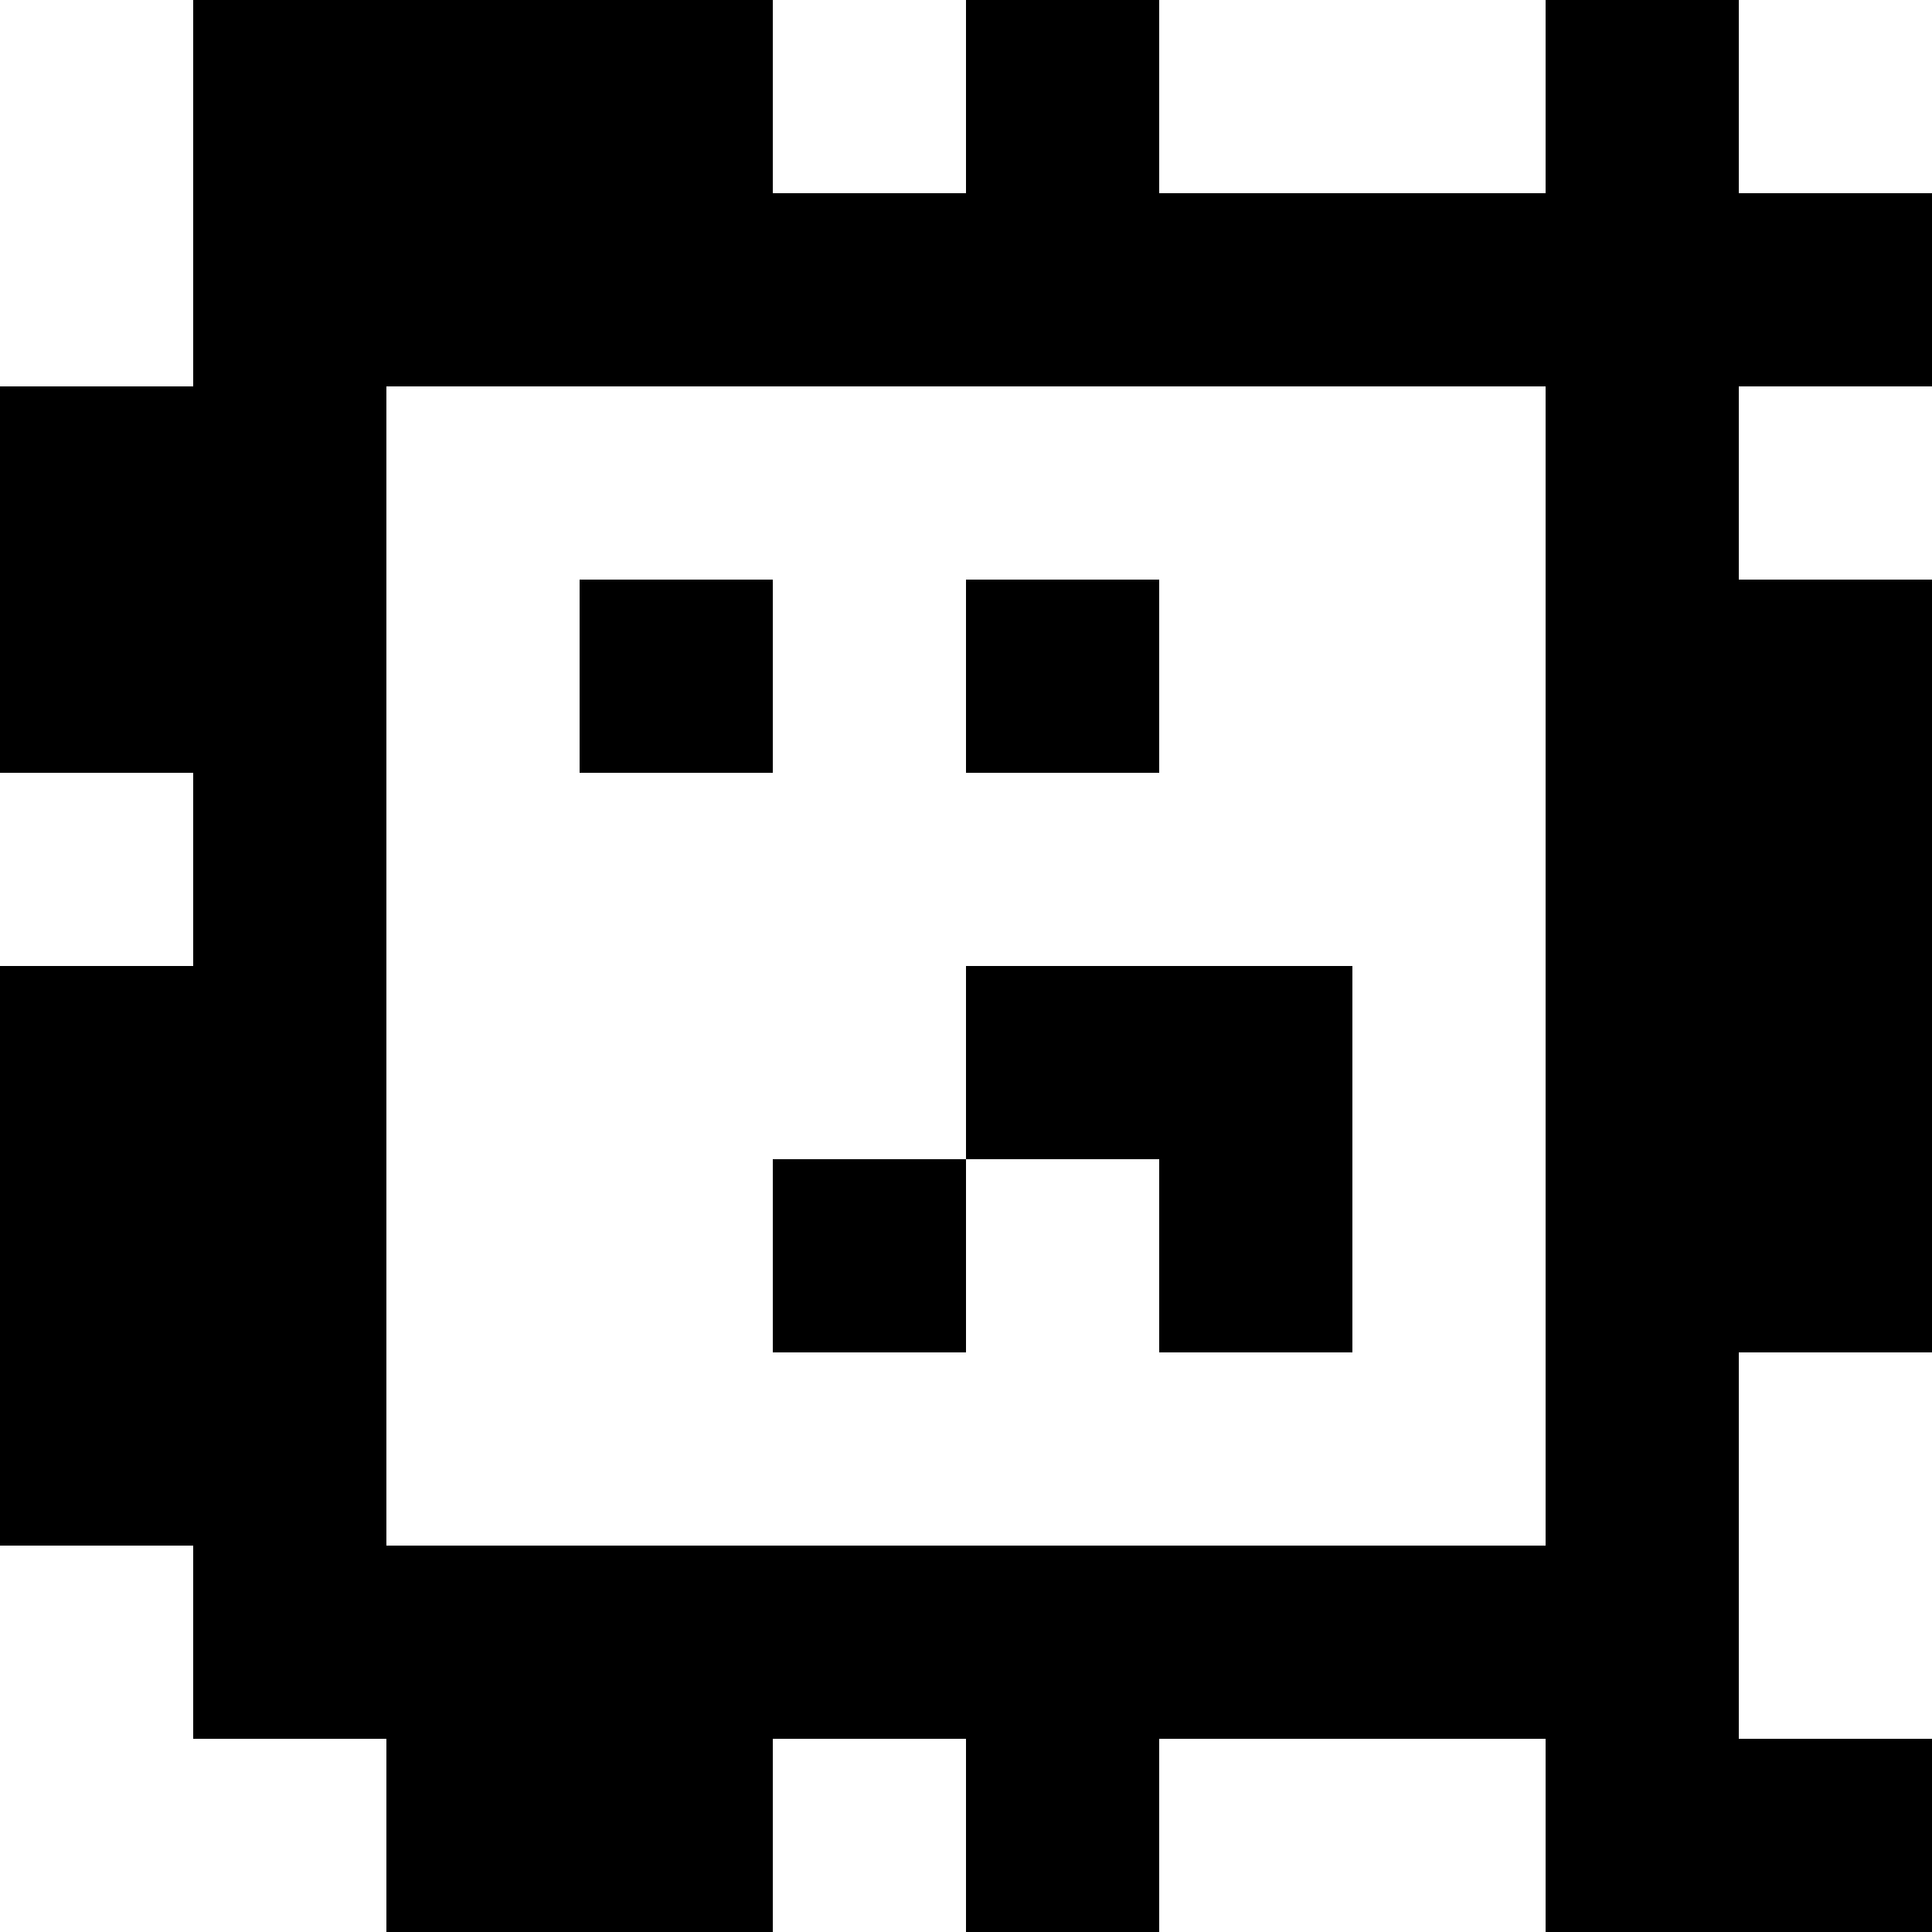 <?xml version="1.0" standalone="yes"?>
<svg xmlns="http://www.w3.org/2000/svg" width="100" height="100">
<rect width="100%" height="100%" fill="#808080" stroke="none"/>
<path style="fill:#ffffff; stroke:none;" d="M0 0L0 20L10 20L10 0L0 0z"/>
<path style="fill:#000000; stroke:none;" d="M10 0L10 20L0 20L0 40L10 40L10 50L0 50L0 80L10 80L10 90L20 90L20 100L40 100L40 90L50 90L50 100L60 100L60 90L80 90L80 100L100 100L100 90L90 90L90 70L100 70L100 30L90 30L90 20L100 20L100 10L90 10L90 0L80 0L80 10L60 10L60 0L50 0L50 10L40 10L40 0L10 0z"/>
<path style="fill:#ffffff; stroke:none;" d="M40 0L40 10L50 10L50 0L40 0M60 0L60 10L80 10L80 0L60 0M90 0L90 10L100 10L100 0L90 0M20 20L20 80L80 80L80 20L20 20M90 20L90 30L100 30L100 20L90 20z"/>
<path style="fill:#000000; stroke:none;" d="M30 30L30 40L40 40L40 30L30 30M50 30L50 40L60 40L60 30L50 30z"/>
<path style="fill:#ffffff; stroke:none;" d="M0 40L0 50L10 50L10 40L0 40z"/>
<path style="fill:#000000; stroke:none;" d="M50 50L50 60L40 60L40 70L50 70L50 60L60 60L60 70L70 70L70 50L50 50z"/>
<path style="fill:#ffffff; stroke:none;" d="M90 70L90 90L100 90L100 70L90 70M0 80L0 100L20 100L20 90L10 90L10 80L0 80M40 90L40 100L50 100L50 90L40 90M60 90L60 100L80 100L80 90L60 90z"/>
</svg>
